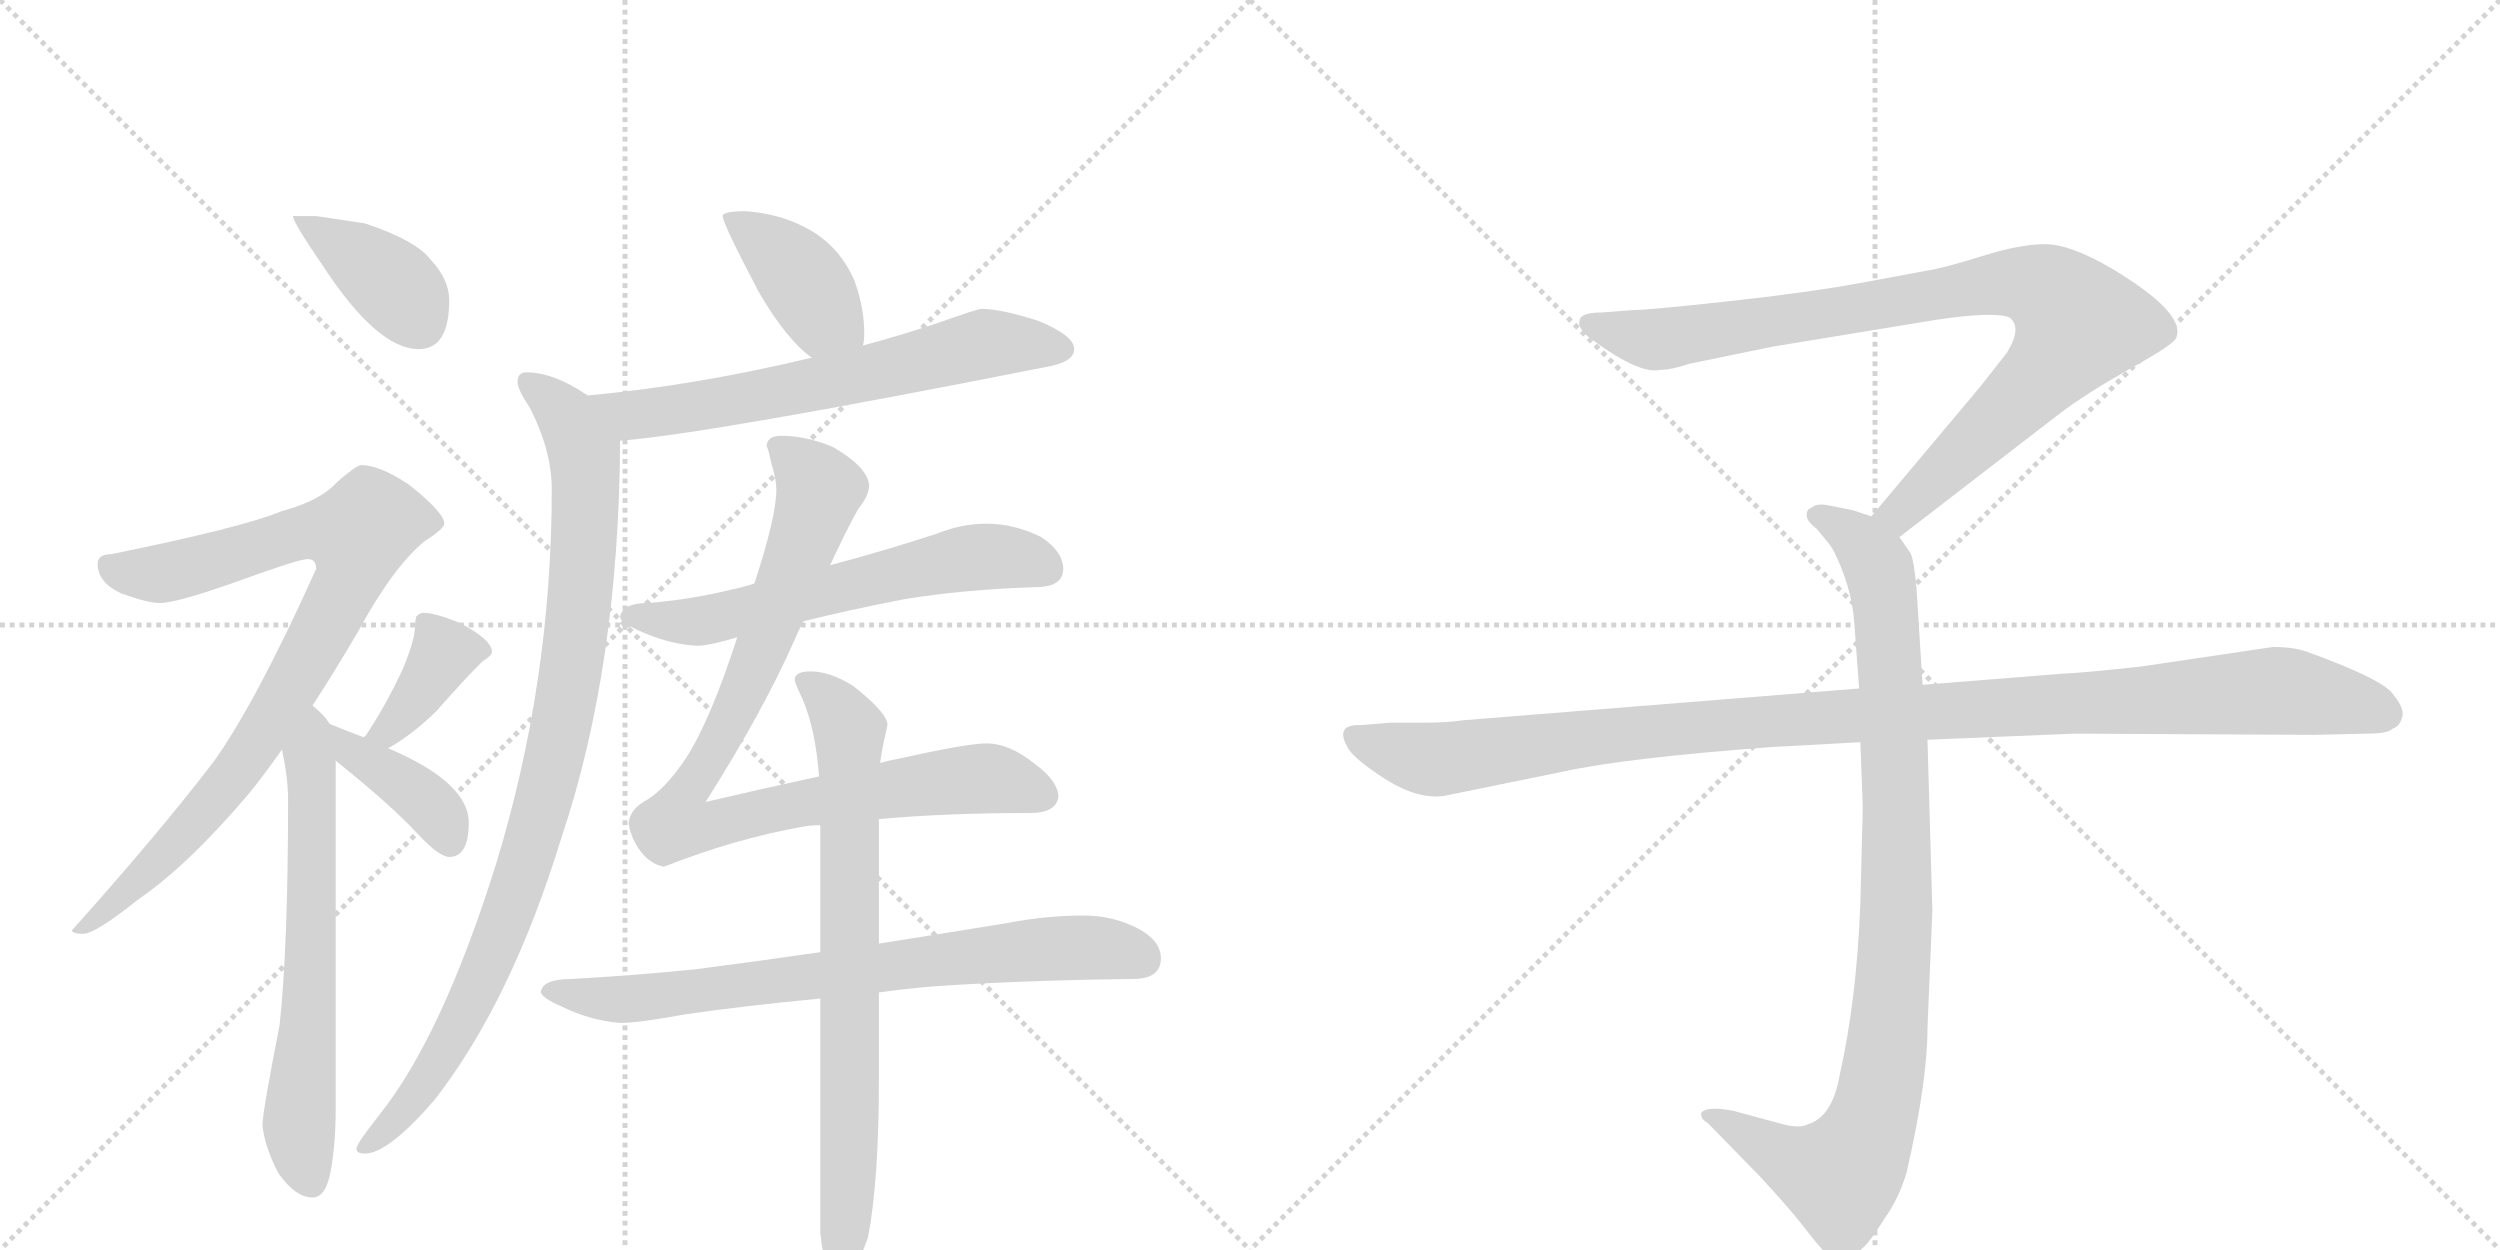 <svg version="1.1" viewBox="0 0 2048 1024" xmlns="http://www.w3.org/2000/svg">
  <g stroke="lightgray" stroke-dasharray="1,1" stroke-width="1" transform="scale(4, 4)">
    <line x1="0" y1="0" x2="256" y2="256"></line>
    <line x1="256" y1="0" x2="0" y2="256"></line>
    <line x1="128" y1="0" x2="128" y2="256"></line>
    <line x1="0" y1="128" x2="256" y2="128"></line>
    <line x1="256" y1="0" x2="512" y2="256"></line>
    <line x1="512" y1="0" x2="256" y2="256"></line>
    <line x1="384" y1="0" x2="384" y2="256"></line>
    <line x1="256" y1="128" x2="512" y2="128"></line>
  </g>
<g transform="scale(1, -1) translate(0, -850)">
   <style type="text/css">
    @keyframes keyframes0 {
      from {
       stroke: black;
       stroke-dashoffset: 388;
       stroke-width: 128;
       }
       56% {
       animation-timing-function: step-end;
       stroke: black;
       stroke-dashoffset: 0;
       stroke-width: 128;
       }
       to {
       stroke: black;
       stroke-width: 1024;
       }
       }
       #make-me-a-hanzi-animation-0 {
         animation: keyframes0 0.566s both;
         animation-delay: 0s;
         animation-timing-function: linear;
       }
    @keyframes keyframes1 {
      from {
       stroke: black;
       stroke-dashoffset: 862;
       stroke-width: 128;
       }
       74% {
       animation-timing-function: step-end;
       stroke: black;
       stroke-dashoffset: 0;
       stroke-width: 128;
       }
       to {
       stroke: black;
       stroke-width: 1024;
       }
       }
       #make-me-a-hanzi-animation-1 {
         animation: keyframes1 0.951s both;
         animation-delay: 0.566s;
         animation-timing-function: linear;
       }
    @keyframes keyframes2 {
      from {
       stroke: black;
       stroke-dashoffset: 638;
       stroke-width: 128;
       }
       67% {
       animation-timing-function: step-end;
       stroke: black;
       stroke-dashoffset: 0;
       stroke-width: 128;
       }
       to {
       stroke: black;
       stroke-width: 1024;
       }
       }
       #make-me-a-hanzi-animation-2 {
         animation: keyframes2 0.769s both;
         animation-delay: 1.517s;
         animation-timing-function: linear;
       }
    @keyframes keyframes3 {
      from {
       stroke: black;
       stroke-dashoffset: 373;
       stroke-width: 128;
       }
       55% {
       animation-timing-function: step-end;
       stroke: black;
       stroke-dashoffset: 0;
       stroke-width: 128;
       }
       to {
       stroke: black;
       stroke-width: 1024;
       }
       }
       #make-me-a-hanzi-animation-3 {
         animation: keyframes3 0.554s both;
         animation-delay: 2.286s;
         animation-timing-function: linear;
       }
    @keyframes keyframes4 {
      from {
       stroke: black;
       stroke-dashoffset: 386;
       stroke-width: 128;
       }
       56% {
       animation-timing-function: step-end;
       stroke: black;
       stroke-dashoffset: 0;
       stroke-width: 128;
       }
       to {
       stroke: black;
       stroke-width: 1024;
       }
       }
       #make-me-a-hanzi-animation-4 {
         animation: keyframes4 0.564s both;
         animation-delay: 2.84s;
         animation-timing-function: linear;
       }
    @keyframes keyframes5 {
      from {
       stroke: black;
       stroke-dashoffset: 400;
       stroke-width: 128;
       }
       57% {
       animation-timing-function: step-end;
       stroke: black;
       stroke-dashoffset: 0;
       stroke-width: 128;
       }
       to {
       stroke: black;
       stroke-width: 1024;
       }
       }
       #make-me-a-hanzi-animation-5 {
         animation: keyframes5 0.576s both;
         animation-delay: 3.404s;
         animation-timing-function: linear;
       }
    @keyframes keyframes6 {
      from {
       stroke: black;
       stroke-dashoffset: 646;
       stroke-width: 128;
       }
       68% {
       animation-timing-function: step-end;
       stroke: black;
       stroke-dashoffset: 0;
       stroke-width: 128;
       }
       to {
       stroke: black;
       stroke-width: 1024;
       }
       }
       #make-me-a-hanzi-animation-6 {
         animation: keyframes6 0.776s both;
         animation-delay: 3.98s;
         animation-timing-function: linear;
       }
    @keyframes keyframes7 {
      from {
       stroke: black;
       stroke-dashoffset: 943;
       stroke-width: 128;
       }
       75% {
       animation-timing-function: step-end;
       stroke: black;
       stroke-dashoffset: 0;
       stroke-width: 128;
       }
       to {
       stroke: black;
       stroke-width: 1024;
       }
       }
       #make-me-a-hanzi-animation-7 {
         animation: keyframes7 1.017s both;
         animation-delay: 4.755s;
         animation-timing-function: linear;
       }
    @keyframes keyframes8 {
      from {
       stroke: black;
       stroke-dashoffset: 602;
       stroke-width: 128;
       }
       66% {
       animation-timing-function: step-end;
       stroke: black;
       stroke-dashoffset: 0;
       stroke-width: 128;
       }
       to {
       stroke: black;
       stroke-width: 1024;
       }
       }
       #make-me-a-hanzi-animation-8 {
         animation: keyframes8 0.74s both;
         animation-delay: 5.773s;
         animation-timing-function: linear;
       }
    @keyframes keyframes9 {
      from {
       stroke: black;
       stroke-dashoffset: 904;
       stroke-width: 128;
       }
       75% {
       animation-timing-function: step-end;
       stroke: black;
       stroke-dashoffset: 0;
       stroke-width: 128;
       }
       to {
       stroke: black;
       stroke-width: 1024;
       }
       }
       #make-me-a-hanzi-animation-9 {
         animation: keyframes9 0.986s both;
         animation-delay: 6.513s;
         animation-timing-function: linear;
       }
    @keyframes keyframes10 {
      from {
       stroke: black;
       stroke-dashoffset: 743;
       stroke-width: 128;
       }
       71% {
       animation-timing-function: step-end;
       stroke: black;
       stroke-dashoffset: 0;
       stroke-width: 128;
       }
       to {
       stroke: black;
       stroke-width: 1024;
       }
       }
       #make-me-a-hanzi-animation-10 {
         animation: keyframes10 0.855s both;
         animation-delay: 7.498s;
         animation-timing-function: linear;
       }
    @keyframes keyframes11 {
      from {
       stroke: black;
       stroke-dashoffset: 756;
       stroke-width: 128;
       }
       71% {
       animation-timing-function: step-end;
       stroke: black;
       stroke-dashoffset: 0;
       stroke-width: 128;
       }
       to {
       stroke: black;
       stroke-width: 1024;
       }
       }
       #make-me-a-hanzi-animation-11 {
         animation: keyframes11 0.865s both;
         animation-delay: 8.353s;
         animation-timing-function: linear;
       }
    @keyframes keyframes12 {
      from {
       stroke: black;
       stroke-dashoffset: 901;
       stroke-width: 128;
       }
       75% {
       animation-timing-function: step-end;
       stroke: black;
       stroke-dashoffset: 0;
       stroke-width: 128;
       }
       to {
       stroke: black;
       stroke-width: 1024;
       }
       }
       #make-me-a-hanzi-animation-12 {
         animation: keyframes12 0.983s both;
         animation-delay: 9.218s;
         animation-timing-function: linear;
       }
    @keyframes keyframes13 {
      from {
       stroke: black;
       stroke-dashoffset: 948;
       stroke-width: 128;
       }
       76% {
       animation-timing-function: step-end;
       stroke: black;
       stroke-dashoffset: 0;
       stroke-width: 128;
       }
       to {
       stroke: black;
       stroke-width: 1024;
       }
       }
       #make-me-a-hanzi-animation-13 {
         animation: keyframes13 1.021s both;
         animation-delay: 10.201s;
         animation-timing-function: linear;
       }
    @keyframes keyframes14 {
      from {
       stroke: black;
       stroke-dashoffset: 1108;
       stroke-width: 128;
       }
       78% {
       animation-timing-function: step-end;
       stroke: black;
       stroke-dashoffset: 0;
       stroke-width: 128;
       }
       to {
       stroke: black;
       stroke-width: 1024;
       }
       }
       #make-me-a-hanzi-animation-14 {
         animation: keyframes14 1.152s both;
         animation-delay: 11.223s;
         animation-timing-function: linear;
       }
</style>
<path d="M 259 673 L 240 673 Q 240 668 264 633 Q 309 564 343 564 Q 368 564 368 604 Q 368 621 353 637 Q 341 653 299 667 L 259 673 Z" fill="lightgray"></path> 
<path d="M 296 469 Q 292 469 276 455 Q 263 440 230 431 Q 199 418 91 396 Q 80 396 80 388 Q 80 373 99 364 Q 121 356 131 356 Q 145 356 198 375 Q 245 392 252 392 Q 259 392 259 384 Q 210 275 175 226 Q 129 166 59 88 Q 59 85 68 85 Q 78 85 113 113 Q 154 141 204 200 Q 217 216 231 236 L 256 272 Q 273 298 293 332 Q 321 384 347 406 Q 364 417 364 421 Q 364 430 335 453 Q 311 469 296 469 Z" fill="lightgray"></path> 
<path d="M 231 236 Q 236 212 236 195 Q 236 74 229 10 Q 215 -61 215 -72 Q 217 -90 228 -111 Q 242 -131 256 -131 Q 267 -131 271 -109 Q 275 -86 275 -59 L 275 227 L 270 257 Q 266 264 256 272 C 234 292 225 265 231 236 Z" fill="lightgray"></path> 
<path d="M 318 237 Q 339 249 358 268 Q 379 292 395 308 Q 403 313 403 316 Q 403 326 376 340 Q 356 348 347 348 Q 344 348 341 345 Q 340 341 340 337 Q 340 326 330 302 Q 316 272 300 248 L 298 246 C 279 223 292 222 318 237 Z" fill="lightgray"></path> 
<path d="M 275 227 L 276 226 Q 321 190 343 166 Q 360 148 368 148 Q 384 148 384 176 Q 384 209 318 237 L 298 246 Q 282 252 270 257 C 242 268 252 246 275 227 Z" fill="lightgray"></path> 
<path d="M 611 677 Q 592 677 592 673 Q 592 667 622 610 Q 645 571 665 557 C 689 539 703 537 707 567 Q 708 571 708 577 Q 708 598 700 620 Q 687 650 659 664 Q 638 675 611 677 Z" fill="lightgray"></path> 
<path d="M 665 557 Q 569 534 481 526 C 451 523 478 486 508 489 Q 577 494 855 549 Q 880 553 880 564 Q 880 575 851 587 Q 820 597 804 597 Q 801 597 767 585 Q 737 575 707 567 L 665 557 Z" fill="lightgray"></path> 
<path d="M 481 526 Q 481 527 480 527 Q 453 545 431 545 Q 424 545 424 537 Q 424 531 434 516 Q 452 481 452 449 Q 452 291 406 141 Q 362 1 311 -63 Q 292 -87 292 -91 Q 292 -95 299 -95 Q 318 -95 356 -51 Q 419 30 460 164 Q 507 304 508 489 C 508 510 507 511 481 526 Z" fill="lightgray"></path> 
<path d="M 808 421 Q 788 421 768 413 Q 722 398 680 387 L 618 372 Q 609 369 599 367 Q 567 359 531 356 Q 509 356 508 344 Q 509 340 522 334 Q 548 322 571 321 Q 581 321 604 328 L 658 341 Q 694 350 740 359 Q 788 367 848 369 Q 871 369 871 384 Q 871 398 853 410 Q 831 421 808 421 Z" fill="lightgray"></path> 
<path d="M 680 387 Q 694 417 703 433 Q 712 444 712 453 Q 710 468 682 484 Q 660 493 640 493 Q 628 493 628 484 Q 629 484 632 470 Q 636 457 636 449 Q 636 427 618 372 L 604 328 Q 582 260 562 229 Q 544 202 527 193 Q 516 186 515 176 Q 516 166 523 155 Q 532 142 544 140 Q 602 163 659 173 Q 665 174 672 174 L 720 179 Q 775 184 844 184 Q 865 184 867 197 Q 867 210 848 224 Q 827 241 808 241 Q 792 241 734 228 Q 728 227 721 225 L 671 214 Q 616 202 578 193 Q 625 267 651 326 Q 654 333 658 341 L 680 387 Z" fill="lightgray"></path> 
<path d="M 672 70 Q 617 62 570 56 Q 521 51 468 48 Q 444 48 443 37 Q 445 32 459 26 Q 483 14 508 12 Q 523 12 561 19 Q 609 26 672 32 L 720 37 Q 741 40 765 42 Q 839 47 928 48 Q 951 48 951 65 Q 951 79 933 89 Q 912 100 888 100 Q 857 100 826 94 Q 771 85 720 77 L 672 70 Z" fill="lightgray"></path> 
<path d="M 672 174 L 672 70 L 672 32 L 672 -160 Q 676 -200 687 -200 Q 698 -200 711 -164 Q 720 -118 720 -34 L 720 37 L 720 77 L 720 179 L 721 225 Q 722 234 727 256 Q 727 266 699 288 Q 680 300 664 300 Q 651 300 651 293 Q 651 291 658 276 Q 668 252 671 214 L 672 174 Z" fill="lightgray"></path> 
<path d="M 1556 410 L 1687 511 Q 1708 527 1745 548 Q 1783 569 1783 574 Q 1790 594 1730 630 Q 1696 650 1675 650 Q 1655 650 1623 640 Q 1591 630 1577 628 L 1523 618 Q 1479 610 1414 603 Q 1350 596 1338 596 L 1312 594 Q 1294 594 1294 587 Q 1292 583 1300 575 Q 1342 543 1360 547 Q 1369 547 1384 552 L 1452 566 L 1586 588 Q 1633 595 1646 590 Q 1657 582 1644 561 L 1622 533 L 1533 427 C 1514 404 1532 392 1556 410 Z" fill="lightgray"></path> 
<path d="M 1524 242 L 1526 189 L 1524 110 Q 1521 31 1507 -31 Q 1501 -65 1481 -71 Q 1474 -75 1457 -70 L 1420 -60 Q 1400 -56 1394 -61 Q 1392 -66 1399 -70 L 1442 -114 Q 1467 -141 1480 -158 Q 1493 -175 1498 -178 Q 1510 -188 1524 -174 Q 1531 -169 1544 -148 Q 1556 -131 1562 -110 Q 1579 -36 1579 8 L 1583 104 L 1579 244 L 1575 289 L 1570 368 Q 1568 391 1565 397 L 1556 410 C 1549 422 1549 422 1533 427 L 1518 432 L 1498 436 Q 1488 438 1484 434 Q 1480 433 1480 428 Q 1480 423 1488 417 Q 1500 403 1502 399 Q 1517 369 1519 340 L 1523 286 L 1524 242 Z" fill="lightgray"></path> 
<path d="M 1523 286 L 1199 260 Q 1185 258 1169 258 L 1139 258 L 1115 256 Q 1092 257 1105 236 Q 1111 227 1136 211 Q 1162 195 1183 198 L 1281 218 Q 1331 229 1451 238 L 1524 242 L 1579 244 L 1699 249 L 1896 248 L 1939 249 Q 1956 249 1960 253 Q 1966 255 1968 263 Q 1970 270 1959 283 Q 1948 295 1890 316 Q 1879 320 1862 320 L 1754 304 Q 1709 299 1688 298 L 1575 289 L 1523 286 Z" fill="lightgray"></path> 
      <clipPath id="make-me-a-hanzi-clip-0">
      <path d="M 259 673 L 240 673 Q 240 668 264 633 Q 309 564 343 564 Q 368 564 368 604 Q 368 621 353 637 Q 341 653 299 667 L 259 673 Z" fill="lightgray"></path>
      </clipPath>
      <path clip-path="url(#make-me-a-hanzi-clip-0)" d="M 245 671 L 320 619 L 344 586 " fill="none" id="make-me-a-hanzi-animation-0" stroke-dasharray="260 520" stroke-linecap="round"></path>

      <clipPath id="make-me-a-hanzi-clip-1">
      <path d="M 296 469 Q 292 469 276 455 Q 263 440 230 431 Q 199 418 91 396 Q 80 396 80 388 Q 80 373 99 364 Q 121 356 131 356 Q 145 356 198 375 Q 245 392 252 392 Q 259 392 259 384 Q 210 275 175 226 Q 129 166 59 88 Q 59 85 68 85 Q 78 85 113 113 Q 154 141 204 200 Q 217 216 231 236 L 256 272 Q 273 298 293 332 Q 321 384 347 406 Q 364 417 364 421 Q 364 430 335 453 Q 311 469 296 469 Z" fill="lightgray"></path>
      </clipPath>
      <path clip-path="url(#make-me-a-hanzi-clip-1)" d="M 91 384 L 138 381 L 245 413 L 293 412 L 284 370 L 201 228 L 99 114 L 66 93 " fill="none" id="make-me-a-hanzi-animation-1" stroke-dasharray="734 1468" stroke-linecap="round"></path>

      <clipPath id="make-me-a-hanzi-clip-2">
      <path d="M 231 236 Q 236 212 236 195 Q 236 74 229 10 Q 215 -61 215 -72 Q 217 -90 228 -111 Q 242 -131 256 -131 Q 267 -131 271 -109 Q 275 -86 275 -59 L 275 227 L 270 257 Q 266 264 256 272 C 234 292 225 265 231 236 Z" fill="lightgray"></path>
      </clipPath>
      <path clip-path="url(#make-me-a-hanzi-clip-2)" d="M 256 263 L 255 60 L 245 -66 L 254 -118 " fill="none" id="make-me-a-hanzi-animation-2" stroke-dasharray="510 1020" stroke-linecap="round"></path>

      <clipPath id="make-me-a-hanzi-clip-3">
      <path d="M 318 237 Q 339 249 358 268 Q 379 292 395 308 Q 403 313 403 316 Q 403 326 376 340 Q 356 348 347 348 Q 344 348 341 345 Q 340 341 340 337 Q 340 326 330 302 Q 316 272 300 248 L 298 246 C 279 223 292 222 318 237 Z" fill="lightgray"></path>
      </clipPath>
      <path clip-path="url(#make-me-a-hanzi-clip-3)" d="M 394 317 L 363 313 L 333 268 L 317 251 L 309 251 " fill="none" id="make-me-a-hanzi-animation-3" stroke-dasharray="245 490" stroke-linecap="round"></path>

      <clipPath id="make-me-a-hanzi-clip-4">
      <path d="M 275 227 L 276 226 Q 321 190 343 166 Q 360 148 368 148 Q 384 148 384 176 Q 384 209 318 237 L 298 246 Q 282 252 270 257 C 242 268 252 246 275 227 Z" fill="lightgray"></path>
      </clipPath>
      <path clip-path="url(#make-me-a-hanzi-clip-4)" d="M 275 250 L 292 231 L 347 195 L 368 162 " fill="none" id="make-me-a-hanzi-animation-4" stroke-dasharray="258 516" stroke-linecap="round"></path>

      <clipPath id="make-me-a-hanzi-clip-5">
      <path d="M 611 677 Q 592 677 592 673 Q 592 667 622 610 Q 645 571 665 557 C 689 539 703 537 707 567 Q 708 571 708 577 Q 708 598 700 620 Q 687 650 659 664 Q 638 675 611 677 Z" fill="lightgray"></path>
      </clipPath>
      <path clip-path="url(#make-me-a-hanzi-clip-5)" d="M 596 672 L 634 646 L 675 592 L 698 573 " fill="none" id="make-me-a-hanzi-animation-5" stroke-dasharray="272 544" stroke-linecap="round"></path>

      <clipPath id="make-me-a-hanzi-clip-6">
      <path d="M 665 557 Q 569 534 481 526 C 451 523 478 486 508 489 Q 577 494 855 549 Q 880 553 880 564 Q 880 575 851 587 Q 820 597 804 597 Q 801 597 767 585 Q 737 575 707 567 L 665 557 Z" fill="lightgray"></path>
      </clipPath>
      <path clip-path="url(#make-me-a-hanzi-clip-6)" d="M 489 522 L 517 510 L 531 511 L 711 543 L 807 568 L 870 564 " fill="none" id="make-me-a-hanzi-animation-6" stroke-dasharray="518 1036" stroke-linecap="round"></path>

      <clipPath id="make-me-a-hanzi-clip-7">
      <path d="M 481 526 Q 481 527 480 527 Q 453 545 431 545 Q 424 545 424 537 Q 424 531 434 516 Q 452 481 452 449 Q 452 291 406 141 Q 362 1 311 -63 Q 292 -87 292 -91 Q 292 -95 299 -95 Q 318 -95 356 -51 Q 419 30 460 164 Q 507 304 508 489 C 508 510 507 511 481 526 Z" fill="lightgray"></path>
      </clipPath>
      <path clip-path="url(#make-me-a-hanzi-clip-7)" d="M 434 535 L 463 509 L 479 479 L 476 365 L 455 232 L 420 112 L 390 38 L 340 -51 L 297 -90 " fill="none" id="make-me-a-hanzi-animation-7" stroke-dasharray="815 1630" stroke-linecap="round"></path>

      <clipPath id="make-me-a-hanzi-clip-8">
      <path d="M 808 421 Q 788 421 768 413 Q 722 398 680 387 L 618 372 Q 609 369 599 367 Q 567 359 531 356 Q 509 356 508 344 Q 509 340 522 334 Q 548 322 571 321 Q 581 321 604 328 L 658 341 Q 694 350 740 359 Q 788 367 848 369 Q 871 369 871 384 Q 871 398 853 410 Q 831 421 808 421 Z" fill="lightgray"></path>
      </clipPath>
      <path clip-path="url(#make-me-a-hanzi-clip-8)" d="M 515 346 L 581 342 L 793 393 L 825 394 L 854 386 " fill="none" id="make-me-a-hanzi-animation-8" stroke-dasharray="474 948" stroke-linecap="round"></path>

      <clipPath id="make-me-a-hanzi-clip-9">
      <path d="M 680 387 Q 694 417 703 433 Q 712 444 712 453 Q 710 468 682 484 Q 660 493 640 493 Q 628 493 628 484 Q 629 484 632 470 Q 636 457 636 449 Q 636 427 618 372 L 604 328 Q 582 260 562 229 Q 544 202 527 193 Q 516 186 515 176 Q 516 166 523 155 Q 532 142 544 140 Q 602 163 659 173 Q 665 174 672 174 L 720 179 Q 775 184 844 184 Q 865 184 867 197 Q 867 210 848 224 Q 827 241 808 241 Q 792 241 734 228 Q 728 227 721 225 L 671 214 Q 616 202 578 193 Q 625 267 651 326 Q 654 333 658 341 L 680 387 Z" fill="lightgray"></path>
      </clipPath>
      <path clip-path="url(#make-me-a-hanzi-clip-9)" d="M 640 480 L 672 449 L 619 305 L 561 200 L 556 174 L 574 172 L 666 194 L 786 211 L 828 209 L 854 199 " fill="none" id="make-me-a-hanzi-animation-9" stroke-dasharray="776 1552" stroke-linecap="round"></path>

      <clipPath id="make-me-a-hanzi-clip-10">
      <path d="M 672 70 Q 617 62 570 56 Q 521 51 468 48 Q 444 48 443 37 Q 445 32 459 26 Q 483 14 508 12 Q 523 12 561 19 Q 609 26 672 32 L 720 37 Q 741 40 765 42 Q 839 47 928 48 Q 951 48 951 65 Q 951 79 933 89 Q 912 100 888 100 Q 857 100 826 94 Q 771 85 720 77 L 672 70 Z" fill="lightgray"></path>
      </clipPath>
      <path clip-path="url(#make-me-a-hanzi-clip-10)" d="M 450 38 L 512 31 L 852 73 L 894 74 L 933 66 " fill="none" id="make-me-a-hanzi-animation-10" stroke-dasharray="615 1230" stroke-linecap="round"></path>

      <clipPath id="make-me-a-hanzi-clip-11">
      <path d="M 672 174 L 672 70 L 672 32 L 672 -160 Q 676 -200 687 -200 Q 698 -200 711 -164 Q 720 -118 720 -34 L 720 37 L 720 77 L 720 179 L 721 225 Q 722 234 727 256 Q 727 266 699 288 Q 680 300 664 300 Q 651 300 651 293 Q 651 291 658 276 Q 668 252 671 214 L 672 174 Z" fill="lightgray"></path>
      </clipPath>
      <path clip-path="url(#make-me-a-hanzi-clip-11)" d="M 659 293 L 683 273 L 696 251 L 697 -43 L 688 -192 " fill="none" id="make-me-a-hanzi-animation-11" stroke-dasharray="628 1256" stroke-linecap="round"></path>

      <clipPath id="make-me-a-hanzi-clip-12">
      <path d="M 1556 410 L 1687 511 Q 1708 527 1745 548 Q 1783 569 1783 574 Q 1790 594 1730 630 Q 1696 650 1675 650 Q 1655 650 1623 640 Q 1591 630 1577 628 L 1523 618 Q 1479 610 1414 603 Q 1350 596 1338 596 L 1312 594 Q 1294 594 1294 587 Q 1292 583 1300 575 Q 1342 543 1360 547 Q 1369 547 1384 552 L 1452 566 L 1586 588 Q 1633 595 1646 590 Q 1657 582 1644 561 L 1622 533 L 1533 427 C 1514 404 1532 392 1556 410 Z" fill="lightgray"></path>
      </clipPath>
      <path clip-path="url(#make-me-a-hanzi-clip-12)" d="M 1303 584 L 1362 572 L 1620 616 L 1651 619 L 1682 609 L 1703 585 L 1690 563 L 1575 447 L 1556 430 L 1543 429 " fill="none" id="make-me-a-hanzi-animation-12" stroke-dasharray="773 1546" stroke-linecap="round"></path>

      <clipPath id="make-me-a-hanzi-clip-13">
      <path d="M 1524 242 L 1526 189 L 1524 110 Q 1521 31 1507 -31 Q 1501 -65 1481 -71 Q 1474 -75 1457 -70 L 1420 -60 Q 1400 -56 1394 -61 Q 1392 -66 1399 -70 L 1442 -114 Q 1467 -141 1480 -158 Q 1493 -175 1498 -178 Q 1510 -188 1524 -174 Q 1531 -169 1544 -148 Q 1556 -131 1562 -110 Q 1579 -36 1579 8 L 1583 104 L 1579 244 L 1575 289 L 1570 368 Q 1568 391 1565 397 L 1556 410 C 1549 422 1549 422 1533 427 L 1518 432 L 1498 436 Q 1488 438 1484 434 Q 1480 433 1480 428 Q 1480 423 1488 417 Q 1500 403 1502 399 Q 1517 369 1519 340 L 1523 286 L 1524 242 Z" fill="lightgray"></path>
      </clipPath>
      <path clip-path="url(#make-me-a-hanzi-clip-13)" d="M 1489 426 L 1519 411 L 1535 393 L 1546 343 L 1554 111 L 1542 -32 L 1524 -92 L 1505 -113 L 1468 -102 L 1400 -64 " fill="none" id="make-me-a-hanzi-animation-13" stroke-dasharray="820 1640" stroke-linecap="round"></path>

      <clipPath id="make-me-a-hanzi-clip-14">
      <path d="M 1523 286 L 1199 260 Q 1185 258 1169 258 L 1139 258 L 1115 256 Q 1092 257 1105 236 Q 1111 227 1136 211 Q 1162 195 1183 198 L 1281 218 Q 1331 229 1451 238 L 1524 242 L 1579 244 L 1699 249 L 1896 248 L 1939 249 Q 1956 249 1960 253 Q 1966 255 1968 263 Q 1970 270 1959 283 Q 1948 295 1890 316 Q 1879 320 1862 320 L 1754 304 Q 1709 299 1688 298 L 1575 289 L 1523 286 Z" fill="lightgray"></path>
      </clipPath>
      <path clip-path="url(#make-me-a-hanzi-clip-14)" d="M 1111 246 L 1141 234 L 1184 228 L 1424 258 L 1858 284 L 1925 275 L 1955 265 " fill="none" id="make-me-a-hanzi-animation-14" stroke-dasharray="980 1960" stroke-linecap="round"></path>

</g>
</svg>
